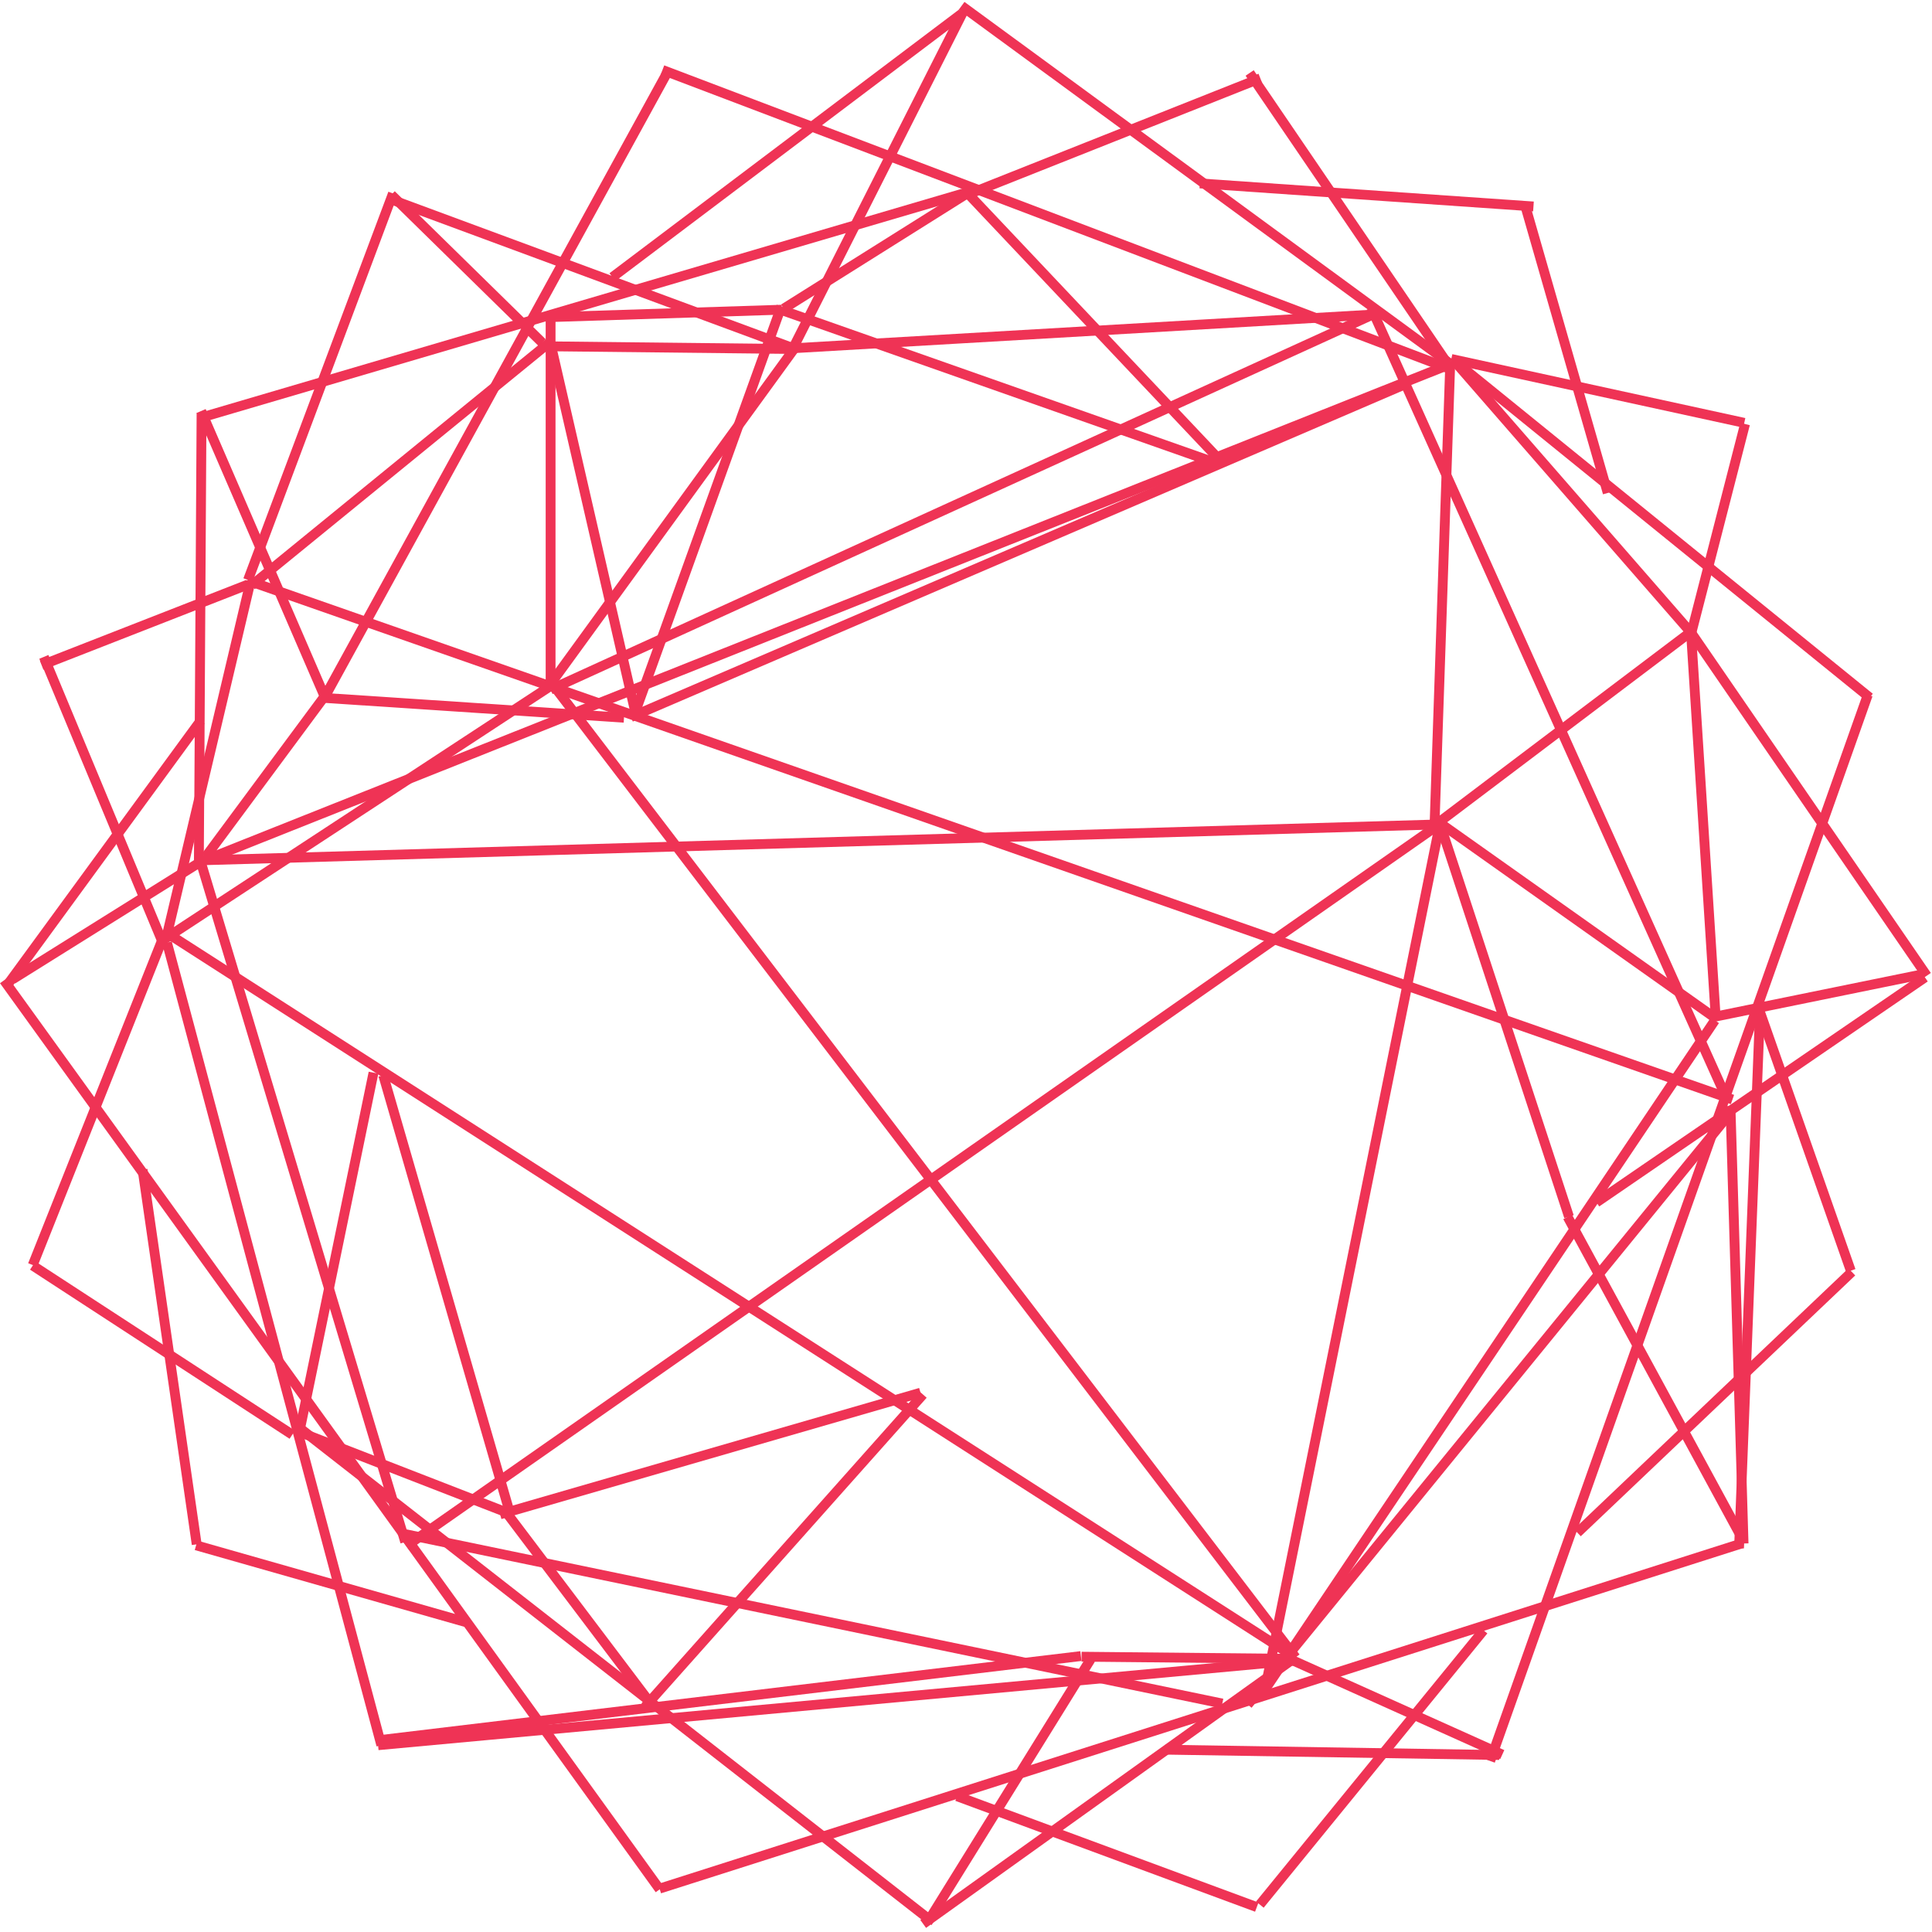 <svg xmlns="http://www.w3.org/2000/svg" width="393" height="393" viewBox="0 0 393 393" fill="none">
    <line y1="-1" x2="253" y2="-1" transform="matrix(1 -0.029 0.029 1 41 176)" stroke="#EF3355" stroke-width="2"/>
    <line y1="-1" x2="144" y2="-1" transform="matrix(0.288 0.958 -0.958 0.286 40 176)" stroke="#EF3355" stroke-width="2"/>
    <line y1="-1" x2="256" y2="-1" transform="matrix(-0.82 0.573 -0.576 -0.818 292 167)" stroke="#EF3355" stroke-width="2"/>
    <line y1="-1" x2="85" y2="-1" transform="matrix(-0.665 0.747 -0.749 -0.663 187 283)" stroke="#EF3355" stroke-width="2"/>
    <line y1="-1" x2="71" y2="-1" transform="matrix(-0.37 0.929 -0.93 -0.368 32 191)" stroke="#EF3355" stroke-width="2"/>
    <line y1="-1" x2="63" y2="-1" transform="matrix(-0.838 -0.546 0.548 -0.836 60 291)" stroke="#EF3355" stroke-width="2"/>
    <line y1="-1" x2="77" y2="-1" transform="matrix(-0.143 -0.99 0.99 -0.142 41 314)" stroke="#EF3355" stroke-width="2"/>
    <line y1="-1" x2="57" y2="-1" transform="matrix(-0.962 -0.274 0.276 -0.961 95 329)" stroke="#EF3355" stroke-width="2"/>
    <line y1="-1" x2="179" y2="-1" transform="matrix(-0.198 0.98 -0.981 -0.196 292 167)" stroke="#EF3355" stroke-width="2"/>
    <line y1="-1" x2="166" y2="-1" transform="matrix(-0.558 0.83 -0.831 -0.556 348 207)" stroke="#EF3355" stroke-width="2"/>
    <line y1="-1" x2="230" y2="-1" transform="matrix(-0.334 0.943 -0.943 -0.331 379 141)" stroke="#EF3355" stroke-width="2"/>
    <line y1="-1" x2="109" y2="-1" transform="matrix(-0.039 0.999 -0.999 -0.038 357 206)" stroke="#EF3355" stroke-width="2"/>
    <line y1="-1" x2="89" y2="-1" transform="matrix(0.03 1 -1 0.029 351 225)" stroke="#EF3355" stroke-width="2"/>
    <line y1="-1" x2="74" y2="-1" transform="matrix(0.477 0.879 -0.88 0.474 318 248)" stroke="#EF3355" stroke-width="2"/>
    <line y1="-1" x2="84" y2="-1" transform="matrix(0.312 0.95 -0.951 0.31 292 168)" stroke="#EF3355" stroke-width="2"/>
    <line y1="-1" x2="69" y2="-1" transform="matrix(0.816 0.578 -0.58 0.814 292 168)" stroke="#EF3355" stroke-width="2"/>
    <line y1="-1" x2="78" y2="-1" transform="matrix(0.064 0.998 -0.998 0.064 343 129)" stroke="#EF3355" stroke-width="2"/>
    <line y1="-1" x2="65" y2="-1" transform="matrix(-0.798 0.603 -0.605 -0.796 343 128)" stroke="#EF3355" stroke-width="2"/>
    <line y1="-1" x2="94" y2="-1" transform="matrix(-0.034 0.999 -0.999 -0.033 294 74)" stroke="#EF3355" stroke-width="2"/>
    <line y1="-1" x2="177" y2="-1" transform="matrix(0.41 0.912 -0.913 0.408 278 63)" stroke="#EF3355" stroke-width="2"/>
    <line y1="-1" x2="109" y2="-1" transform="matrix(0.777 0.63 -0.632 0.775 295 74)" stroke="#EF3355" stroke-width="2"/>
    <line y1="-1" x2="44" y2="-1" transform="matrix(-0.249 0.969 -0.969 -0.247 354 86)" stroke="#EF3355" stroke-width="2"/>
    <line y1="-1" x2="61" y2="-1" transform="matrix(0.977 0.213 -0.215 0.977 295 74)" stroke="#EF3355" stroke-width="2"/>
    <line y1="-1" x2="74" y2="-1" transform="matrix(0.657 0.754 -0.756 0.655 295 74)" stroke="#EF3355" stroke-width="2"/>
    <line y1="-1" x2="85" y2="-1" transform="matrix(0.566 0.824 -0.826 0.563 343 129)" stroke="#EF3355" stroke-width="2"/>
    <line y1="-1" x2="44" y2="-1" transform="matrix(0.98 -0.2 0.201 0.98 348 208)" stroke="#EF3355" stroke-width="2"/>
    <line y1="-1" x2="56" y2="-1" transform="matrix(0.331 0.943 -0.944 0.329 357 206)" stroke="#EF3355" stroke-width="2"/>
    <line y1="-1" x2="77" y2="-1" transform="matrix(-0.725 0.689 -0.691 -0.723 376 258)" stroke="#EF3355" stroke-width="2"/>
    <line y1="-1" x2="155" y2="-1" transform="matrix(-0.632 0.775 -0.777 -0.629 351 226)" stroke="#EF3355" stroke-width="2"/>
    <line y1="-1" x2="81" y2="-1" transform="matrix(-0.825 0.565 -0.568 -0.823 391 198)" stroke="#EF3355" stroke-width="2"/>
    <line y1="-1" x2="250" y2="-1" transform="matrix(0.607 0.795 -0.797 0.604 111 139)" stroke="#EF3355" stroke-width="2"/>
    <line y1="-1" x2="272" y2="-1" transform="matrix(0.841 0.54 -0.543 0.84 34 191)" stroke="#EF3355" stroke-width="2"/>
    <line y1="-1" x2="320" y2="-1" transform="matrix(0.944 0.33 -0.332 0.943 50 119)" stroke="#EF3355" stroke-width="2"/>
    <line y1="-1" x2="169" y2="-1" transform="matrix(0.258 0.966 -0.967 0.256 33 192)" stroke="#EF3355" stroke-width="2"/>
    <line y1="-1" x2="187" y2="-1" transform="matrix(0.996 -0.092 0.093 0.996 77 356)" stroke="#EF3355" stroke-width="2"/>
    <line y1="-1" x2="144" y2="-1" transform="matrix(0.993 -0.119 0.12 0.993 77 355)" stroke="#EF3355" stroke-width="2"/>
    <line y1="-1" x2="43" y2="-1" transform="matrix(1 0.01 -0.01 1 220 338)" stroke="#EF3355" stroke-width="2"/>
    <line y1="-1" x2="228" y2="-1" transform="matrix(0.585 0.811 -0.813 0.583 0 200)" stroke="#EF3355" stroke-width="2"/>
    <line y1="-1" x2="163" y2="-1" transform="matrix(0.788 0.615 -0.618 0.786 60 291)" stroke="#EF3355" stroke-width="2"/>
    <line y1="-1" x2="46" y2="-1" transform="matrix(0.932 0.362 -0.365 0.931 60 292)" stroke="#EF3355" stroke-width="2"/>
    <line y1="-1" x2="48" y2="-1" transform="matrix(0.603 0.798 -0.8 0.6 102 308)" stroke="#EF3355" stroke-width="2"/>
    <line y1="-1" x2="93" y2="-1" transform="matrix(0.278 0.961 -0.961 0.276 77 219)" stroke="#EF3355" stroke-width="2"/>
    <line y1="-1" x2="75" y2="-1" transform="matrix(-0.202 0.979 -0.98 -0.201 75 218)" stroke="#EF3355" stroke-width="2"/>
    <line y1="-1" x2="67" y2="-1" transform="matrix(-0.59 0.807 -0.809 -0.587 40 146)" stroke="#EF3355" stroke-width="2"/>
    <line y1="-1" x2="45" y2="-1" transform="matrix(-0.931 0.364 -0.366 -0.93 50 118)" stroke="#EF3355" stroke-width="2"/>
    <line y1="-1" x2="78" y2="-1" transform="matrix(-0.775 0.632 -0.634 -0.773 111 69)" stroke="#EF3355" stroke-width="2"/>
    <line y1="-1" x2="43" y2="-1" transform="matrix(-0.714 -0.7 0.702 -0.712 111 69)" stroke="#EF3355" stroke-width="2"/>
    <line y1="-1" x2="87" y2="-1" transform="matrix(-0.938 -0.347 0.35 -0.937 162 70)" stroke="#EF3355" stroke-width="2"/>
    <line y1="-1" x2="50" y2="-1" transform="matrix(-1 -0.011 0.011 -1 162 70)" stroke="#EF3355" stroke-width="2"/>
    <line y1="-1" x2="48" y2="-1" transform="matrix(-0.999 0.032 -0.033 -0.999 159 62)" stroke="#EF3355" stroke-width="2"/>
    <line y1="-1" x2="93" y2="-1" transform="matrix(-0.943 -0.332 0.334 -0.943 247 93)" stroke="#EF3355" stroke-width="2"/>
    <line y1="-1" x2="74" y2="-1" transform="matrix(-0.687 -0.727 0.729 -0.684 248 92)" stroke="#EF3355" stroke-width="2"/>
    <line y1="-1" x2="118" y2="-1" transform="matrix(-0.998 0.058 -0.058 -0.998 279 63)" stroke="#EF3355" stroke-width="2"/>
    <line y1="-1" x2="184" y2="-1" transform="matrix(-0.91 0.415 -0.417 -0.909 279 63)" stroke="#EF3355" stroke-width="2"/>
    <line y1="-1" x2="94" y2="-1" transform="matrix(-0.836 0.548 -0.551 -0.835 111 139)" stroke="#EF3355" stroke-width="2"/>
    <line y1="-1" x2="46" y2="-1" transform="matrix(-0.848 0.53 -0.532 -0.847 41 174)" stroke="#EF3355" stroke-width="2"/>
    <line y1="-1" x2="75" y2="-1" transform="matrix(-0.23 0.973 -0.974 -0.229 50 118)" stroke="#EF3355" stroke-width="2"/>
    <line y1="-1" x2="92" y2="-1" transform="matrix(-0.006 1 -1 -0.006 40 84)" stroke="#EF3355" stroke-width="2"/>
    <line y1="-1" x2="42" y2="-1" transform="matrix(-0.595 0.803 -0.805 -0.593 66 140)" stroke="#EF3355" stroke-width="2"/>
    <line y1="-1" x2="62" y2="-1" transform="matrix(-0.998 -0.066 0.067 -0.998 127 145)" stroke="#EF3355" stroke-width="2"/>
    <line y1="-1" x2="172" y2="-1" transform="matrix(-0.919 0.395 -0.398 -0.918 286 77)" stroke="#EF3355" stroke-width="2"/>
    <line y1="-1" x2="77" y2="-1" transform="matrix(0.224 0.975 -0.975 0.223 111 70)" stroke="#EF3355" stroke-width="2"/>
    <line y1="-1" x2="85" y2="-1" transform="matrix(-0.588 0.809 -0.811 -0.586 161 70)" stroke="#EF3355" stroke-width="2"/>
    <line y1="-1" x2="87" y2="-1" transform="matrix(-0.339 0.941 -0.942 -0.337 158 62)" stroke="#EF3355" stroke-width="2"/>
    <line y1="-1" x2="45" y2="-1" transform="matrix(-0.847 0.532 -0.534 -0.845 197 38)" stroke="#EF3355" stroke-width="2"/>
    <line y1="-1" x2="64" y2="-1" transform="matrix(-0.929 0.369 -0.371 -0.929 256 15)" stroke="#EF3355" stroke-width="2"/>
    <line y1="-1" x2="71" y2="-1" transform="matrix(-0.563 -0.827 0.828 -0.56 295 73)" stroke="#EF3355" stroke-width="2"/>
    <line y1="-1" x2="68" y2="-1" transform="matrix(-0.998 -0.069 0.069 -0.998 312 41)" stroke="#EF3355" stroke-width="2"/>
    <line y1="-1" x2="61" y2="-1" transform="matrix(-0.276 -0.961 0.962 -0.274 328 100)" stroke="#EF3355" stroke-width="2"/>
    <line y1="-1" x2="89" y2="-1" transform="matrix(-0.798 0.602 -0.605 -0.796 195 2)" stroke="#EF3355" stroke-width="2"/>
    <line y1="-1" x2="171" y2="-1" transform="matrix(-0.935 -0.355 0.357 -0.934 295 74)" stroke="#EF3355" stroke-width="2"/>
    <line y1="-1" x2="145" y2="-1" transform="matrix(-0.481 0.877 -0.878 -0.478 135 14)" stroke="#EF3355" stroke-width="2"/>
    <line x1="112" y1="64" x2="112" y2="139" stroke="#EF3355" stroke-width="2"/>
    <line y1="-1" x2="63" y2="-1" transform="matrix(0.397 0.918 -0.919 0.395 40 84)" stroke="#EF3355" stroke-width="2"/>
    <line y1="-1" x2="84" y2="-1" transform="matrix(-0.351 0.936 -0.937 -0.349 79 39)" stroke="#EF3355" stroke-width="2"/>
    <line y1="-1" x2="163" y2="-1" transform="matrix(-0.959 0.282 -0.284 -0.959 197 38)" stroke="#EF3355" stroke-width="2"/>
    <line y1="-1" x2="76" y2="-1" transform="matrix(-0.451 0.892 -0.894 -0.449 195 2)" stroke="#EF3355" stroke-width="2"/>
    <line y1="-1" x2="123" y2="-1" transform="matrix(0.807 0.591 -0.594 0.805 195 2)" stroke="#EF3355" stroke-width="2"/>
    <line y1="-1" x2="274" y2="-1" transform="matrix(-0.929 0.37 -0.373 -0.928 295 73)" stroke="#EF3355" stroke-width="2"/>
    <line y1="-1" x2="63" y2="-1" transform="matrix(0.384 0.923 -0.924 0.382 8 134)" stroke="#EF3355" stroke-width="2"/>
    <line y1="-1" x2="170" y2="-1" transform="matrix(0.979 0.203 -0.205 0.979 82 313)" stroke="#EF3355" stroke-width="2"/>
    <line y1="-1" x2="89" y2="-1" transform="matrix(0.961 -0.278 0.28 0.96 102 309)" stroke="#EF3355" stroke-width="2"/>
    <line y1="-1" x2="231" y2="-1" transform="matrix(-0.953 0.304 -0.306 -0.952 354 313)" stroke="#EF3355" stroke-width="2"/>
    <line y1="-1" x2="63" y2="-1" transform="matrix(-0.527 0.85 -0.852 -0.524 221 337)" stroke="#EF3355" stroke-width="2"/>
    <line y1="-1" x2="92" y2="-1" transform="matrix(-0.813 0.582 -0.585 -0.811 262 337)" stroke="#EF3355" stroke-width="2"/>
    <line y1="-1" x2="72" y2="-1" transform="matrix(-0.632 0.775 -0.777 -0.63 301 331)" stroke="#EF3355" stroke-width="2"/>
    <line y1="-1" x2="65" y2="-1" transform="matrix(-0.938 -0.347 0.349 -0.937 256 387)" stroke="#EF3355" stroke-width="2"/>
    <line y1="-1" x2="68" y2="-1" transform="matrix(-1 -0.016 0.016 -1 305 356)" stroke="#EF3355" stroke-width="2"/>
    <line y1="-1" x2="49" y2="-1" transform="matrix(-0.912 -0.41 0.413 -0.911 306 356)" stroke="#EF3355" stroke-width="2"/>
</svg>
